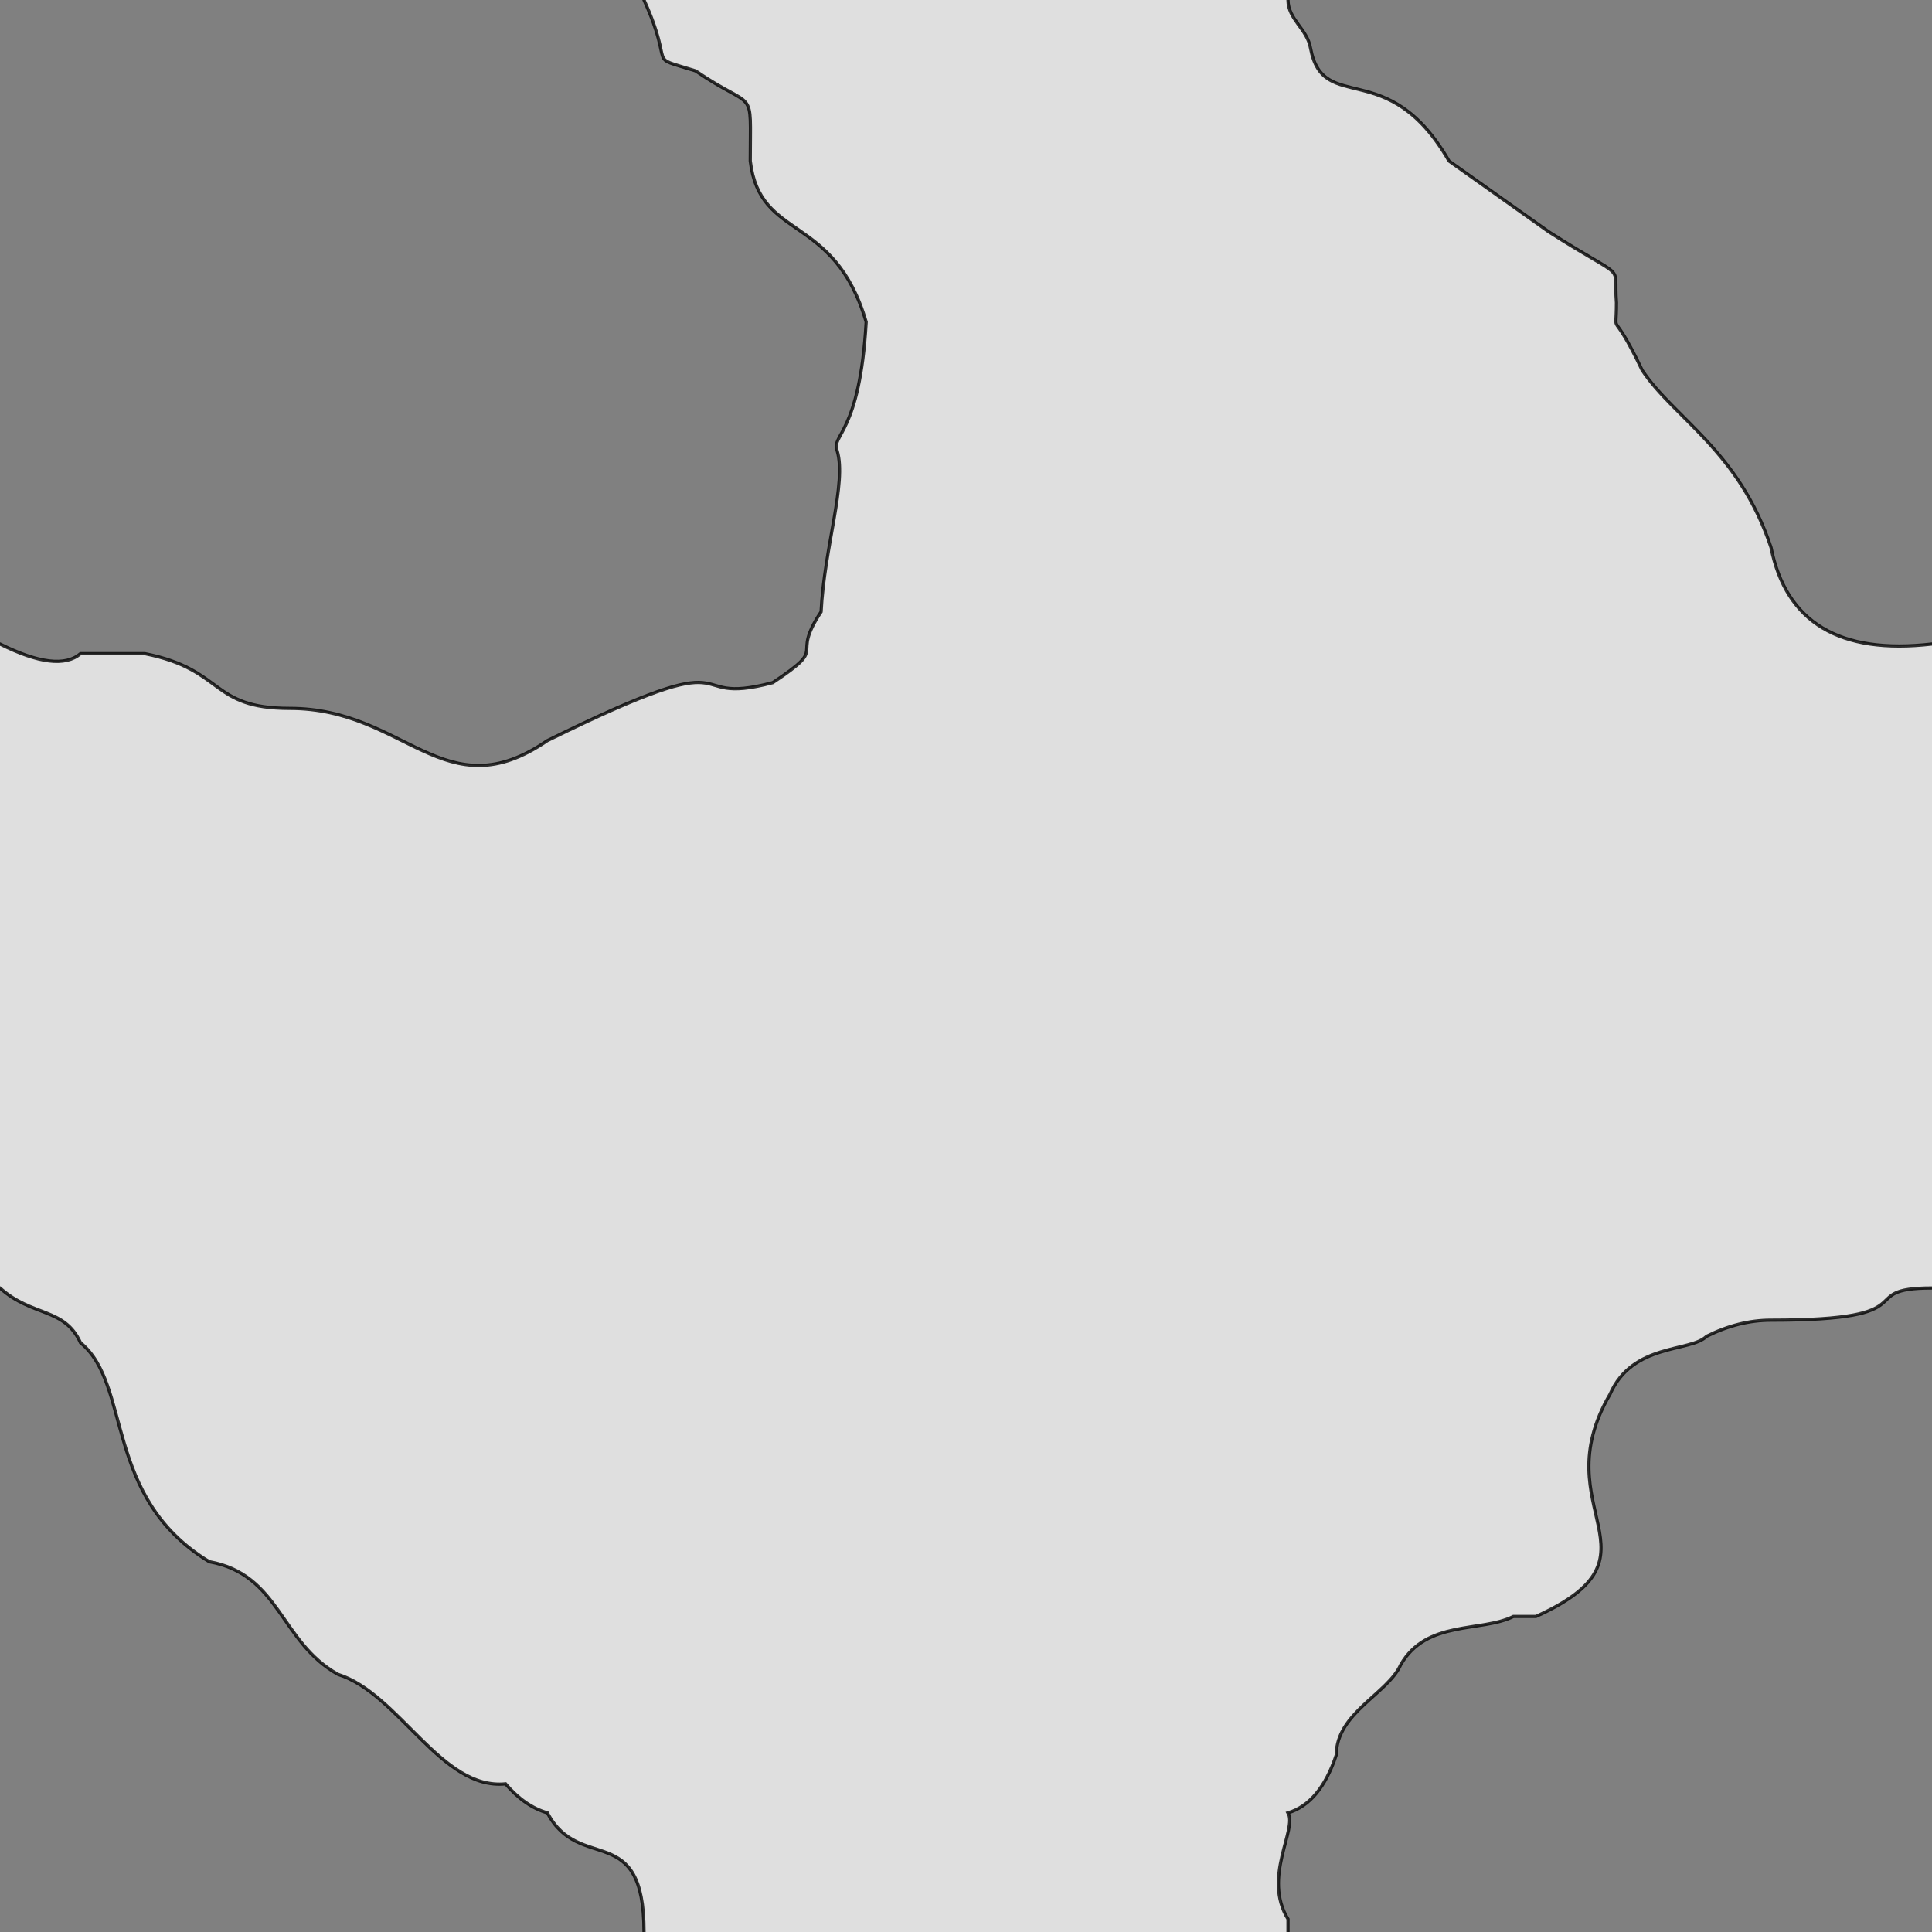 <svg xmlns="http://www.w3.org/2000/svg" viewBox="0 0 600 600">
	<rect x="0" y="0" width="600" height="600" fill="#808080" stroke="none"/>
	<path style="fill:white;fill-opacity:0.75;stroke:black;stroke-width:1px;stroke-opacity:0.8" d="M-5,200 h5 q18,9 25,3 h20 c25,5 20,17 45,17 36,0 48,32 80,10 65,-32 40,-10 70,-18 18,-12 5,-7 15,-22 1,-20 8,-40 5,-50 -2,-5 7,-5 9,-40 -10,-34 -33,-25 -36,-50 0,-24 2,-15 -17,-28 -16,-5 -6,0 -16,-22 v-5 h200 v5 c0,6 6,9 7,15 4,21 24,2 43,35 l31,22 c25,16 20,9 21,22 0,12 -2,0 8,21 10,15 30,25 40,55 q7,35 50,30 h5 v200 h-5 c-25,0 0,10 -50,10 q-10,0 -20,5 c-5,5 -23,2 -30,18 -21,36 19,50 -23,69 h-7 c-10,5 -27,1 -35,15 -4,9 -20,15 -20,28 q-5,15 -15,18 c3,5 -8,20 0,33 v9 h-200 v-5 c0,-35 -20,-18 -30,-37 q-7,-2 -13,-9 c-20,2 -33,-28 -52,-34 -18,-10 -18,-31 -40,-35 -33,-20 -24,-55 -40,-68 -5,-11 -15,-8 -25,-17 h-5 Z"/>
</svg>
